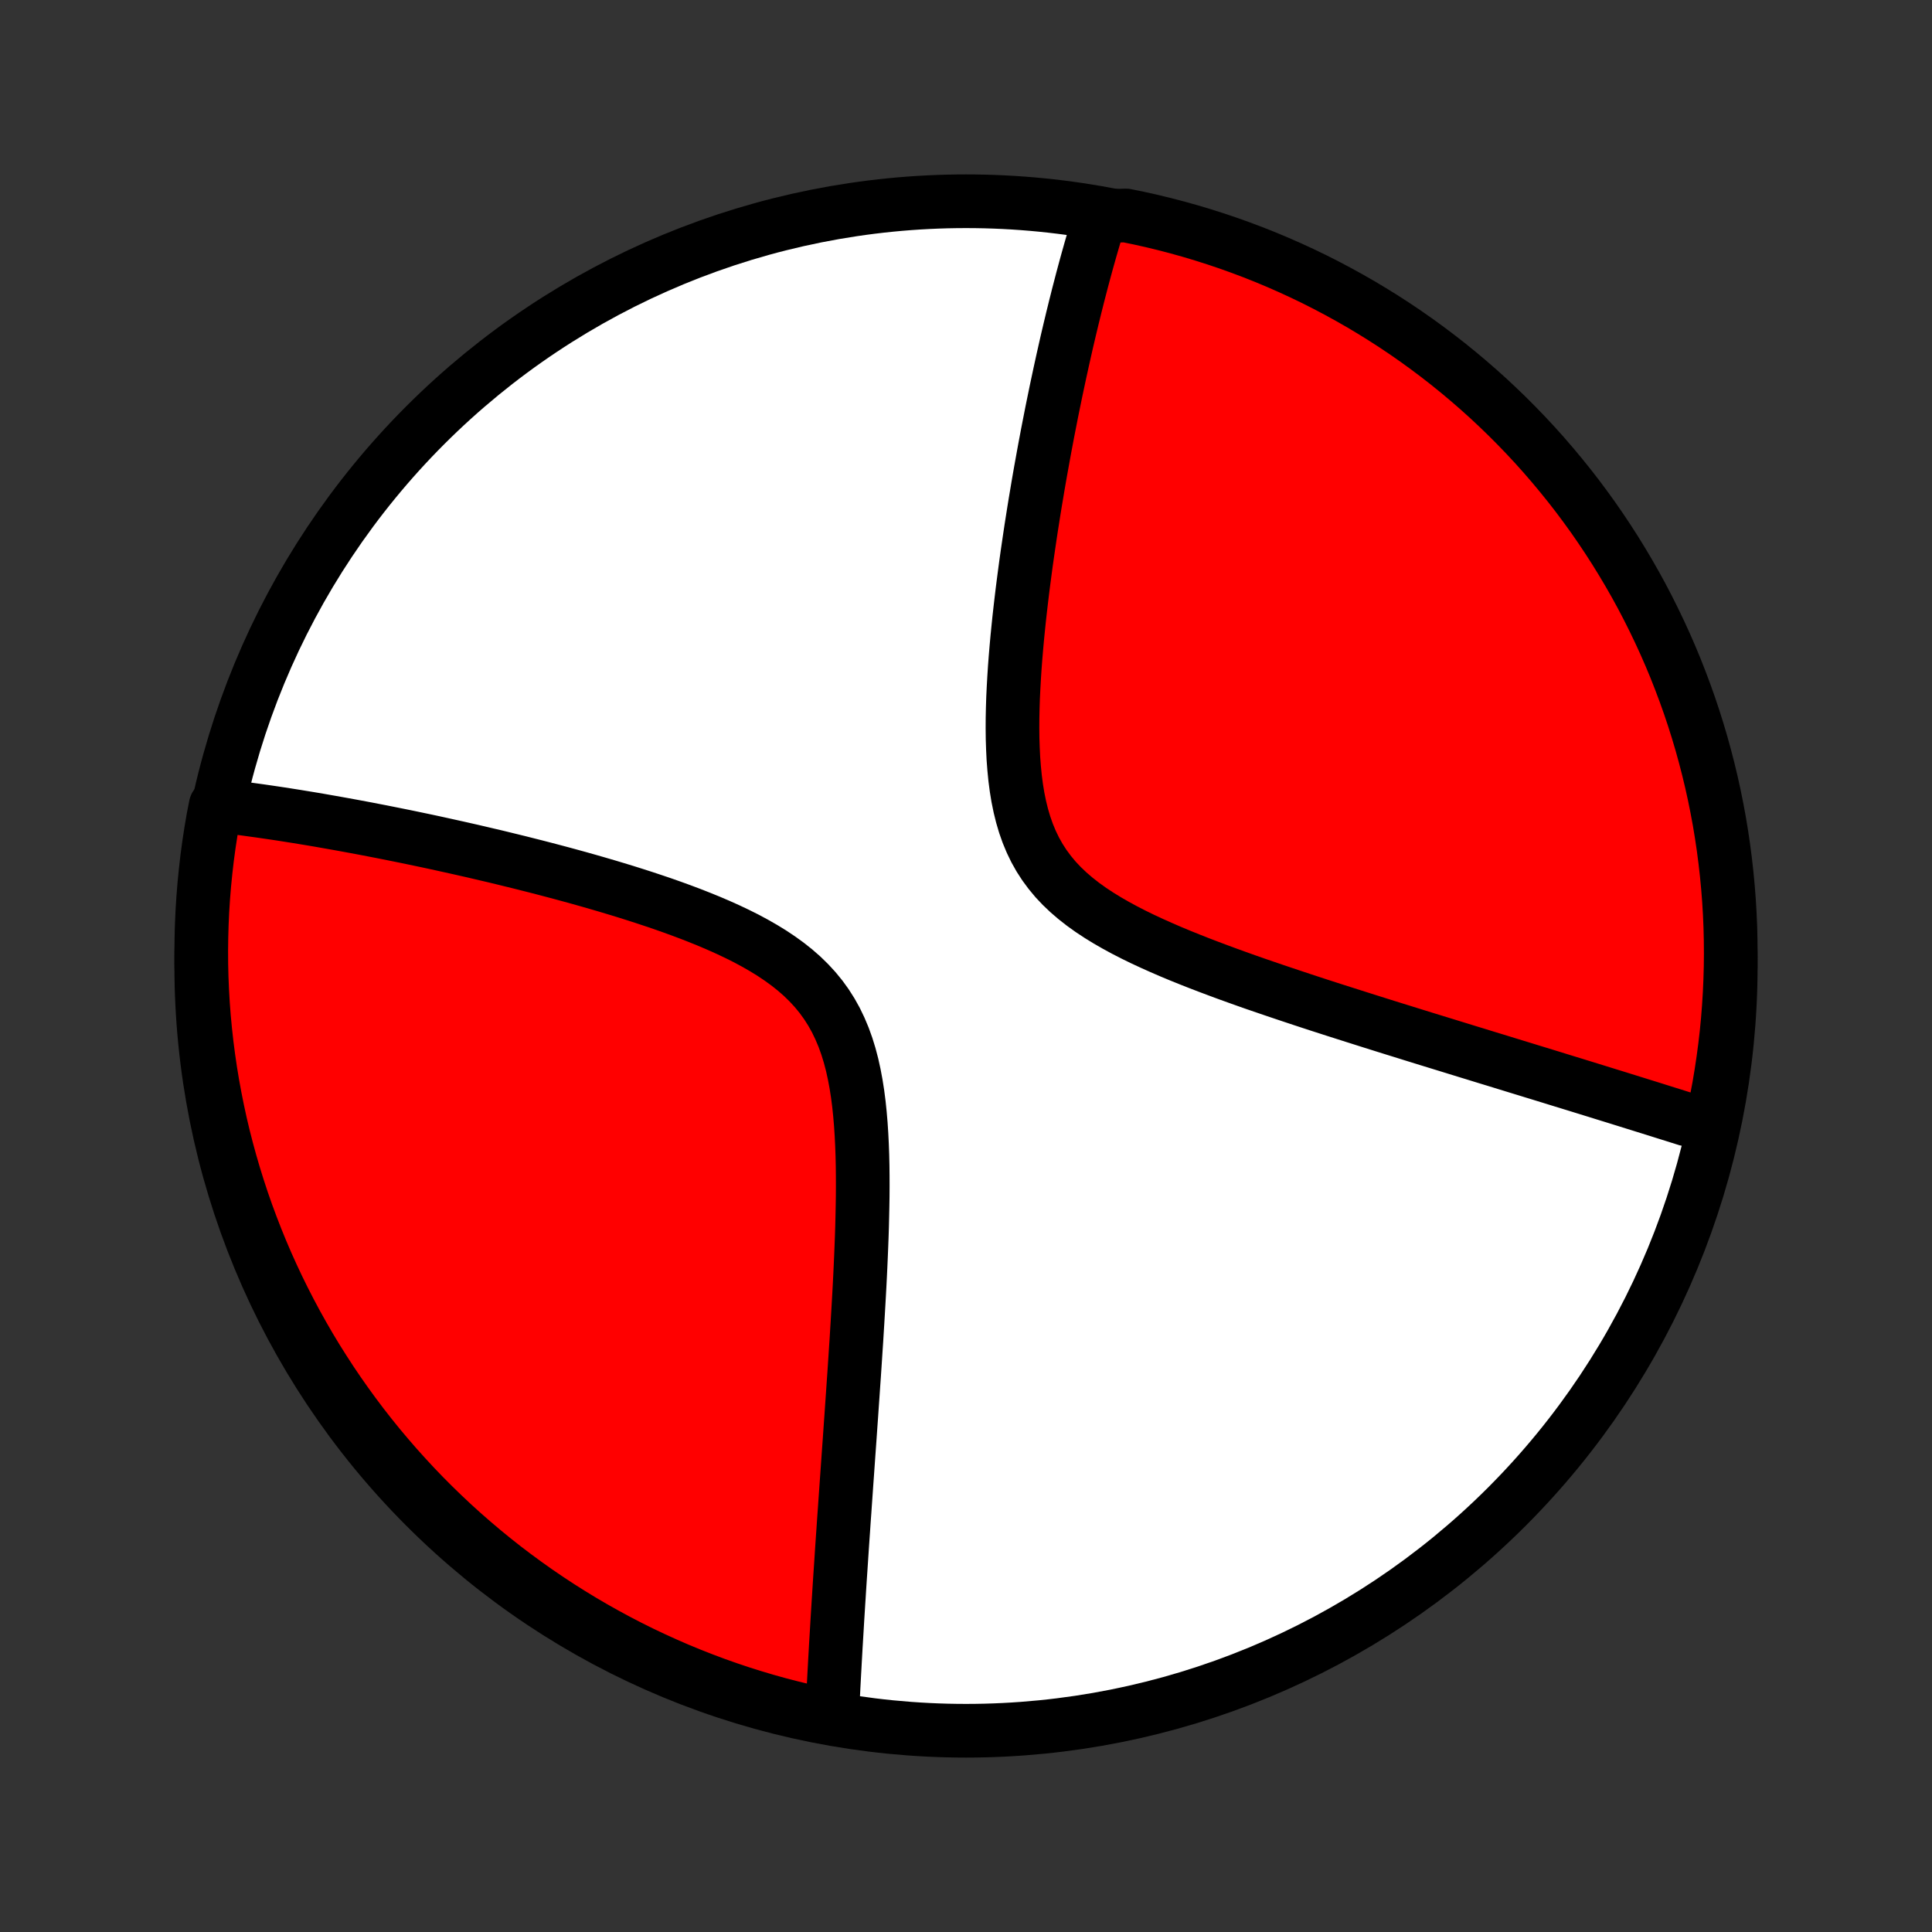 <?xml version="1.0" encoding="utf-8" standalone="no"?>
<!DOCTYPE svg PUBLIC "-//W3C//DTD SVG 1.1//EN"
  "http://www.w3.org/Graphics/SVG/1.1/DTD/svg11.dtd">
<!-- Created with matplotlib (http://matplotlib.org/) -->
<svg height="72pt" version="1.1" viewBox="0 0 72 72" width="72pt" xmlns="http://www.w3.org/2000/svg" xmlns:xlink="http://www.w3.org/1999/xlink">
 <rect x="0" y="0" width="72" height="72" fill="#333333" stroke="none"/>
 <defs>
  <style type="text/css">
*{stroke-linecap:butt;stroke-linejoin:round;}
  </style>
 </defs>
 <g id="figure_1">
  <g id="patch_1">
   <path d="
M0 72
L72 72
L72 0
L0 0
z
" style="fill:none;"/>
  </g>
  <g id="axes_1">
   <g id="PatchCollection_1">
    <defs>
     <path d="
M36 -7.5
C43.558 -7.5 50.808 -10.503 56.153 -15.848
C61.497 -21.192 64.5 -28.442 64.5 -36
C64.5 -43.558 61.497 -50.808 56.153 -56.153
C50.808 -61.497 43.558 -64.5 36 -64.5
C28.442 -64.5 21.192 -61.497 15.848 -56.153
C10.503 -50.808 7.5 -43.558 7.5 -36
C7.5 -28.442 10.503 -21.192 15.848 -15.848
C21.192 -10.503 28.442 -7.5 36 -7.5
z
" id="C0_0_a811fe30f3"/>
     <path d="
M63.762 -30.053
L63.59 -30.108
L63.416 -30.163
L63.242 -30.218
L62.891 -30.273
L62.713 -30.329
L62.535 -30.385
L62.355 -30.442
L62.175 -30.498
L61.993 -30.555
L61.809 -30.613
L61.625 -30.671
L61.439 -30.729
L61.252 -30.787
L61.063 -30.846
L60.873 -30.905
L60.681 -30.965
L60.488 -31.025
L60.293 -31.086
L60.096 -31.147
L59.898 -31.208
L59.697 -31.27
L59.495 -31.333
L59.291 -31.396
L59.085 -31.46
L58.877 -31.524
L58.667 -31.589
L58.454 -31.654
L58.239 -31.72
L58.022 -31.787
L57.803 -31.855
L57.581 -31.923
L57.357 -31.992
L57.13 -32.061
L56.9 -32.132
L56.668 -32.203
L56.433 -32.275
L56.195 -32.348
L55.955 -32.422
L55.711 -32.497
L55.464 -32.572
L55.214 -32.649
L54.961 -32.727
L54.705 -32.805
L54.446 -32.885
L54.183 -32.966
L53.917 -33.048
L53.647 -33.131
L53.374 -33.215
L53.097 -33.3
L52.817 -33.387
L52.533 -33.475
L52.245 -33.565
L51.954 -33.655
L51.659 -33.747
L51.36 -33.841
L51.058 -33.936
L50.752 -34.033
L50.442 -34.131
L50.128 -34.231
L49.811 -34.332
L49.49 -34.435
L49.165 -34.54
L48.837 -34.647
L48.506 -34.756
L48.172 -34.867
L47.834 -34.98
L47.493 -35.095
L47.15 -35.212
L46.803 -35.331
L46.455 -35.453
L46.105 -35.578
L45.753 -35.705
L45.399 -35.836
L45.045 -35.969
L44.69 -36.105
L44.335 -36.245
L43.981 -36.388
L43.628 -36.535
L43.277 -36.687
L42.929 -36.843
L42.584 -37.003
L42.244 -37.169
L41.909 -37.341
L41.581 -37.519
L41.261 -37.703
L40.949 -37.895
L40.648 -38.094
L40.358 -38.302
L40.081 -38.519
L39.818 -38.745
L39.57 -38.981
L39.337 -39.228
L39.122 -39.487
L38.923 -39.756
L38.742 -40.036
L38.578 -40.328
L38.432 -40.63
L38.302 -40.943
L38.188 -41.266
L38.09 -41.598
L38.006 -41.939
L37.935 -42.287
L37.877 -42.641
L37.83 -43.002
L37.794 -43.367
L37.766 -43.736
L37.748 -44.108
L37.736 -44.482
L37.732 -44.858
L37.734 -45.235
L37.742 -45.612
L37.754 -45.989
L37.772 -46.365
L37.793 -46.74
L37.817 -47.112
L37.845 -47.483
L37.876 -47.852
L37.909 -48.218
L37.945 -48.58
L37.982 -48.94
L38.022 -49.296
L38.063 -49.649
L38.105 -49.998
L38.149 -50.343
L38.194 -50.684
L38.239 -51.021
L38.286 -51.354
L38.334 -51.683
L38.382 -52.008
L38.43 -52.328
L38.48 -52.644
L38.529 -52.956
L38.579 -53.264
L38.63 -53.567
L38.68 -53.867
L38.731 -54.162
L38.782 -54.453
L38.834 -54.74
L38.885 -55.023
L38.936 -55.302
L38.988 -55.577
L39.039 -55.848
L39.091 -56.115
L39.143 -56.379
L39.194 -56.639
L39.246 -56.895
L39.298 -57.148
L39.349 -57.397
L39.401 -57.643
L39.453 -57.886
L39.504 -58.125
L39.556 -58.361
L39.607 -58.594
L39.659 -58.824
L39.71 -59.051
L39.761 -59.276
L39.813 -59.497
L39.864 -59.715
L39.916 -59.931
L39.967 -60.145
L40.019 -60.355
L40.07 -60.564
L40.122 -60.769
L40.173 -60.973
L40.225 -61.174
L40.277 -61.373
L40.328 -61.57
L40.38 -61.764
L40.432 -61.957
L40.484 -62.148
L40.536 -62.336
L40.589 -62.523
L40.641 -62.708
L40.694 -62.891
L40.747 -63.073
L40.8 -63.252
L40.853 -63.43
L40.907 -63.607
L40.961 -63.782
L41.469 -63.955
L41.956 -63.97
L42.442 -63.871
L42.925 -63.763
L43.407 -63.646
L43.886 -63.521
L44.363 -63.387
L44.837 -63.245
L45.308 -63.095
L45.777 -62.937
L46.243 -62.77
L46.705 -62.596
L47.165 -62.413
L47.621 -62.222
L48.073 -62.023
L48.522 -61.816
L48.967 -61.602
L49.408 -61.379
L49.844 -61.149
L50.277 -60.911
L50.706 -60.666
L51.129 -60.413
L51.548 -60.153
L51.963 -59.885
L52.373 -59.61
L52.777 -59.328
L53.177 -59.038
L53.571 -58.742
L53.96 -58.439
L54.343 -58.129
L54.721 -57.812
L55.093 -57.489
L55.46 -57.159
L55.82 -56.822
L56.175 -56.479
L56.523 -56.13
L56.865 -55.775
L57.201 -55.414
L57.53 -55.047
L57.852 -54.674
L58.168 -54.295
L58.478 -53.911
L58.78 -53.522
L59.075 -53.127
L59.364 -52.727
L59.645 -52.321
L59.919 -51.911
L60.186 -51.496
L60.445 -51.076
L60.697 -50.652
L60.942 -50.223
L61.179 -49.79
L61.408 -49.352
L61.629 -48.911
L61.843 -48.465
L62.049 -48.016
L62.247 -47.563
L62.437 -47.107
L62.618 -46.647
L62.792 -46.184
L62.958 -45.718
L63.115 -45.249
L63.264 -44.777
L63.405 -44.303
L63.537 -43.825
L63.661 -43.346
L63.777 -42.864
L63.884 -42.38
L63.982 -41.895
L64.073 -41.407
L64.154 -40.918
L64.227 -40.427
L64.291 -39.935
L64.347 -39.442
L64.394 -38.948
L64.433 -38.453
L64.463 -37.957
L64.484 -37.46
L64.496 -36.963
L64.5 -36.466
L64.495 -35.969
L64.481 -35.471
L64.459 -34.974
L64.428 -34.477
L64.389 -33.981
L64.341 -33.485
L64.284 -32.99
L64.218 -32.496
L64.144 -32.002
L64.062 -31.511
L63.97 -31.02
z
" id="C0_1_8520506e70"/>
     <path d="
M31.01 -8.013
L31.018 -8.194
L31.027 -8.375
L31.036 -8.558
L31.045 -8.742
L31.055 -8.927
L31.064 -9.113
L31.074 -9.3
L31.084 -9.489
L31.094 -9.678
L31.105 -9.869
L31.115 -10.061
L31.126 -10.255
L31.137 -10.45
L31.148 -10.647
L31.16 -10.845
L31.172 -11.045
L31.184 -11.246
L31.196 -11.449
L31.208 -11.654
L31.221 -11.861
L31.234 -12.07
L31.247 -12.28
L31.261 -12.493
L31.274 -12.707
L31.288 -12.924
L31.302 -13.143
L31.317 -13.365
L31.332 -13.588
L31.347 -13.814
L31.362 -14.043
L31.377 -14.274
L31.393 -14.507
L31.409 -14.743
L31.426 -14.982
L31.442 -15.224
L31.459 -15.469
L31.477 -15.717
L31.494 -15.967
L31.512 -16.221
L31.53 -16.478
L31.548 -16.738
L31.567 -17.002
L31.586 -17.269
L31.605 -17.539
L31.624 -17.813
L31.644 -18.09
L31.664 -18.371
L31.684 -18.656
L31.704 -18.945
L31.725 -19.237
L31.745 -19.533
L31.766 -19.834
L31.787 -20.138
L31.808 -20.446
L31.83 -20.758
L31.851 -21.074
L31.872 -21.394
L31.893 -21.719
L31.915 -22.047
L31.935 -22.379
L31.956 -22.716
L31.976 -23.056
L31.996 -23.401
L32.016 -23.749
L32.035 -24.101
L32.053 -24.457
L32.07 -24.817
L32.086 -25.18
L32.101 -25.546
L32.115 -25.915
L32.127 -26.288
L32.136 -26.663
L32.144 -27.04
L32.15 -27.419
L32.152 -27.8
L32.151 -28.183
L32.147 -28.566
L32.138 -28.95
L32.124 -29.334
L32.105 -29.717
L32.08 -30.099
L32.048 -30.479
L32.009 -30.856
L31.961 -31.229
L31.903 -31.599
L31.835 -31.962
L31.756 -32.32
L31.664 -32.67
L31.558 -33.013
L31.438 -33.346
L31.302 -33.669
L31.151 -33.983
L30.983 -34.284
L30.798 -34.575
L30.597 -34.853
L30.378 -35.12
L30.144 -35.374
L29.895 -35.617
L29.63 -35.849
L29.353 -36.069
L29.063 -36.279
L28.762 -36.48
L28.451 -36.671
L28.131 -36.854
L27.805 -37.029
L27.471 -37.196
L27.133 -37.356
L26.79 -37.51
L26.444 -37.658
L26.095 -37.8
L25.744 -37.938
L25.393 -38.07
L25.041 -38.198
L24.689 -38.322
L24.337 -38.441
L23.987 -38.557
L23.639 -38.669
L23.292 -38.778
L22.947 -38.883
L22.604 -38.986
L22.265 -39.085
L21.928 -39.182
L21.594 -39.276
L21.263 -39.367
L20.936 -39.456
L20.612 -39.542
L20.292 -39.626
L19.975 -39.708
L19.662 -39.787
L19.353 -39.865
L19.047 -39.94
L18.745 -40.014
L18.448 -40.086
L18.153 -40.155
L17.863 -40.223
L17.576 -40.29
L17.293 -40.354
L17.014 -40.417
L16.738 -40.478
L16.466 -40.538
L16.198 -40.597
L15.932 -40.654
L15.671 -40.709
L15.413 -40.763
L15.158 -40.816
L14.907 -40.867
L14.658 -40.917
L14.413 -40.966
L14.171 -41.014
L13.932 -41.06
L13.696 -41.106
L13.463 -41.15
L13.233 -41.193
L13.005 -41.235
L12.78 -41.276
L12.558 -41.316
L12.338 -41.355
L12.121 -41.393
L11.906 -41.431
L11.694 -41.467
L11.484 -41.502
L11.276 -41.536
L11.07 -41.57
L10.867 -41.602
L10.665 -41.634
L10.466 -41.665
L10.268 -41.695
L10.072 -41.724
L9.878 -41.752
L9.686 -41.78
L9.496 -41.806
L9.307 -41.832
L9.12 -41.858
L8.934 -41.882
L8.75 -41.906
L8.567 -41.928
L8.386 -41.95
L8.036 -41.972
L7.944 -41.5
L7.861 -41.011
L7.786 -40.52
L7.72 -40.029
L7.663 -39.536
L7.614 -39.041
L7.574 -38.547
L7.542 -38.051
L7.52 -37.554
L7.506 -37.057
L7.5 -36.56
L7.503 -36.063
L7.515 -35.565
L7.536 -35.068
L7.565 -34.571
L7.603 -34.075
L7.65 -33.579
L7.705 -33.083
L7.769 -32.589
L7.841 -32.096
L7.922 -31.604
L8.012 -31.113
L8.11 -30.624
L8.216 -30.136
L8.331 -29.65
L8.455 -29.166
L8.587 -28.684
L8.727 -28.205
L8.876 -27.727
L9.032 -27.253
L9.197 -26.781
L9.371 -26.311
L9.552 -25.845
L9.741 -25.382
L9.938 -24.922
L10.144 -24.465
L10.357 -24.012
L10.578 -23.563
L10.807 -23.117
L11.043 -22.675
L11.287 -22.238
L11.538 -21.804
L11.797 -21.375
L12.064 -20.951
L12.337 -20.53
L12.618 -20.115
L12.906 -19.705
L13.201 -19.299
L13.503 -18.898
L13.812 -18.503
L14.127 -18.113
L14.45 -17.729
L14.778 -17.35
L15.114 -16.977
L15.455 -16.609
L15.803 -16.247
L16.157 -15.892
L16.517 -15.543
L16.883 -15.199
L17.255 -14.862
L17.633 -14.532
L18.016 -14.208
L18.404 -13.891
L18.798 -13.58
L19.197 -13.277
L19.602 -12.98
L20.011 -12.69
L20.425 -12.408
L20.844 -12.132
L21.268 -11.864
L21.696 -11.603
L22.128 -11.35
L22.565 -11.104
L23.005 -10.866
L23.45 -10.635
L23.898 -10.412
L24.351 -10.197
L24.806 -9.99
L25.265 -9.79
L25.728 -9.599
L26.193 -9.416
L26.662 -9.24
L27.133 -9.073
L27.607 -8.914
L28.084 -8.764
L28.563 -8.621
L29.044 -8.487
L29.528 -8.362
L30.013 -8.245
L30.5 -8.136
z
" id="C0_2_60024ca469"/>
    </defs>
    <g clip-path="url(#p1bffca34e9)">
     <use style="fill:#ffffff;stroke:#000000;stroke-width:2.0;" x="0.0" xlink:href="#C0_0_a811fe30f3" y="72.0"/>
    </g>
    <g clip-path="url(#p1bffca34e9)">
     <use style="fill:#ff0000;stroke:#000000;stroke-width:2.0;" x="0.0" xlink:href="#C0_1_8520506e70" y="72.0"/>
    </g>
    <g clip-path="url(#p1bffca34e9)">
     <use style="fill:#ff0000;stroke:#000000;stroke-width:2.0;" x="0.0" xlink:href="#C0_2_60024ca469" y="72.0"/>
    </g>
   </g>
  </g>
 </g>
 <defs>
  <clipPath id="p1bffca34e9">
   <rect height="72.0" width="72.0" x="0.0" y="0.0"/>
  </clipPath>
 </defs>
</svg>
